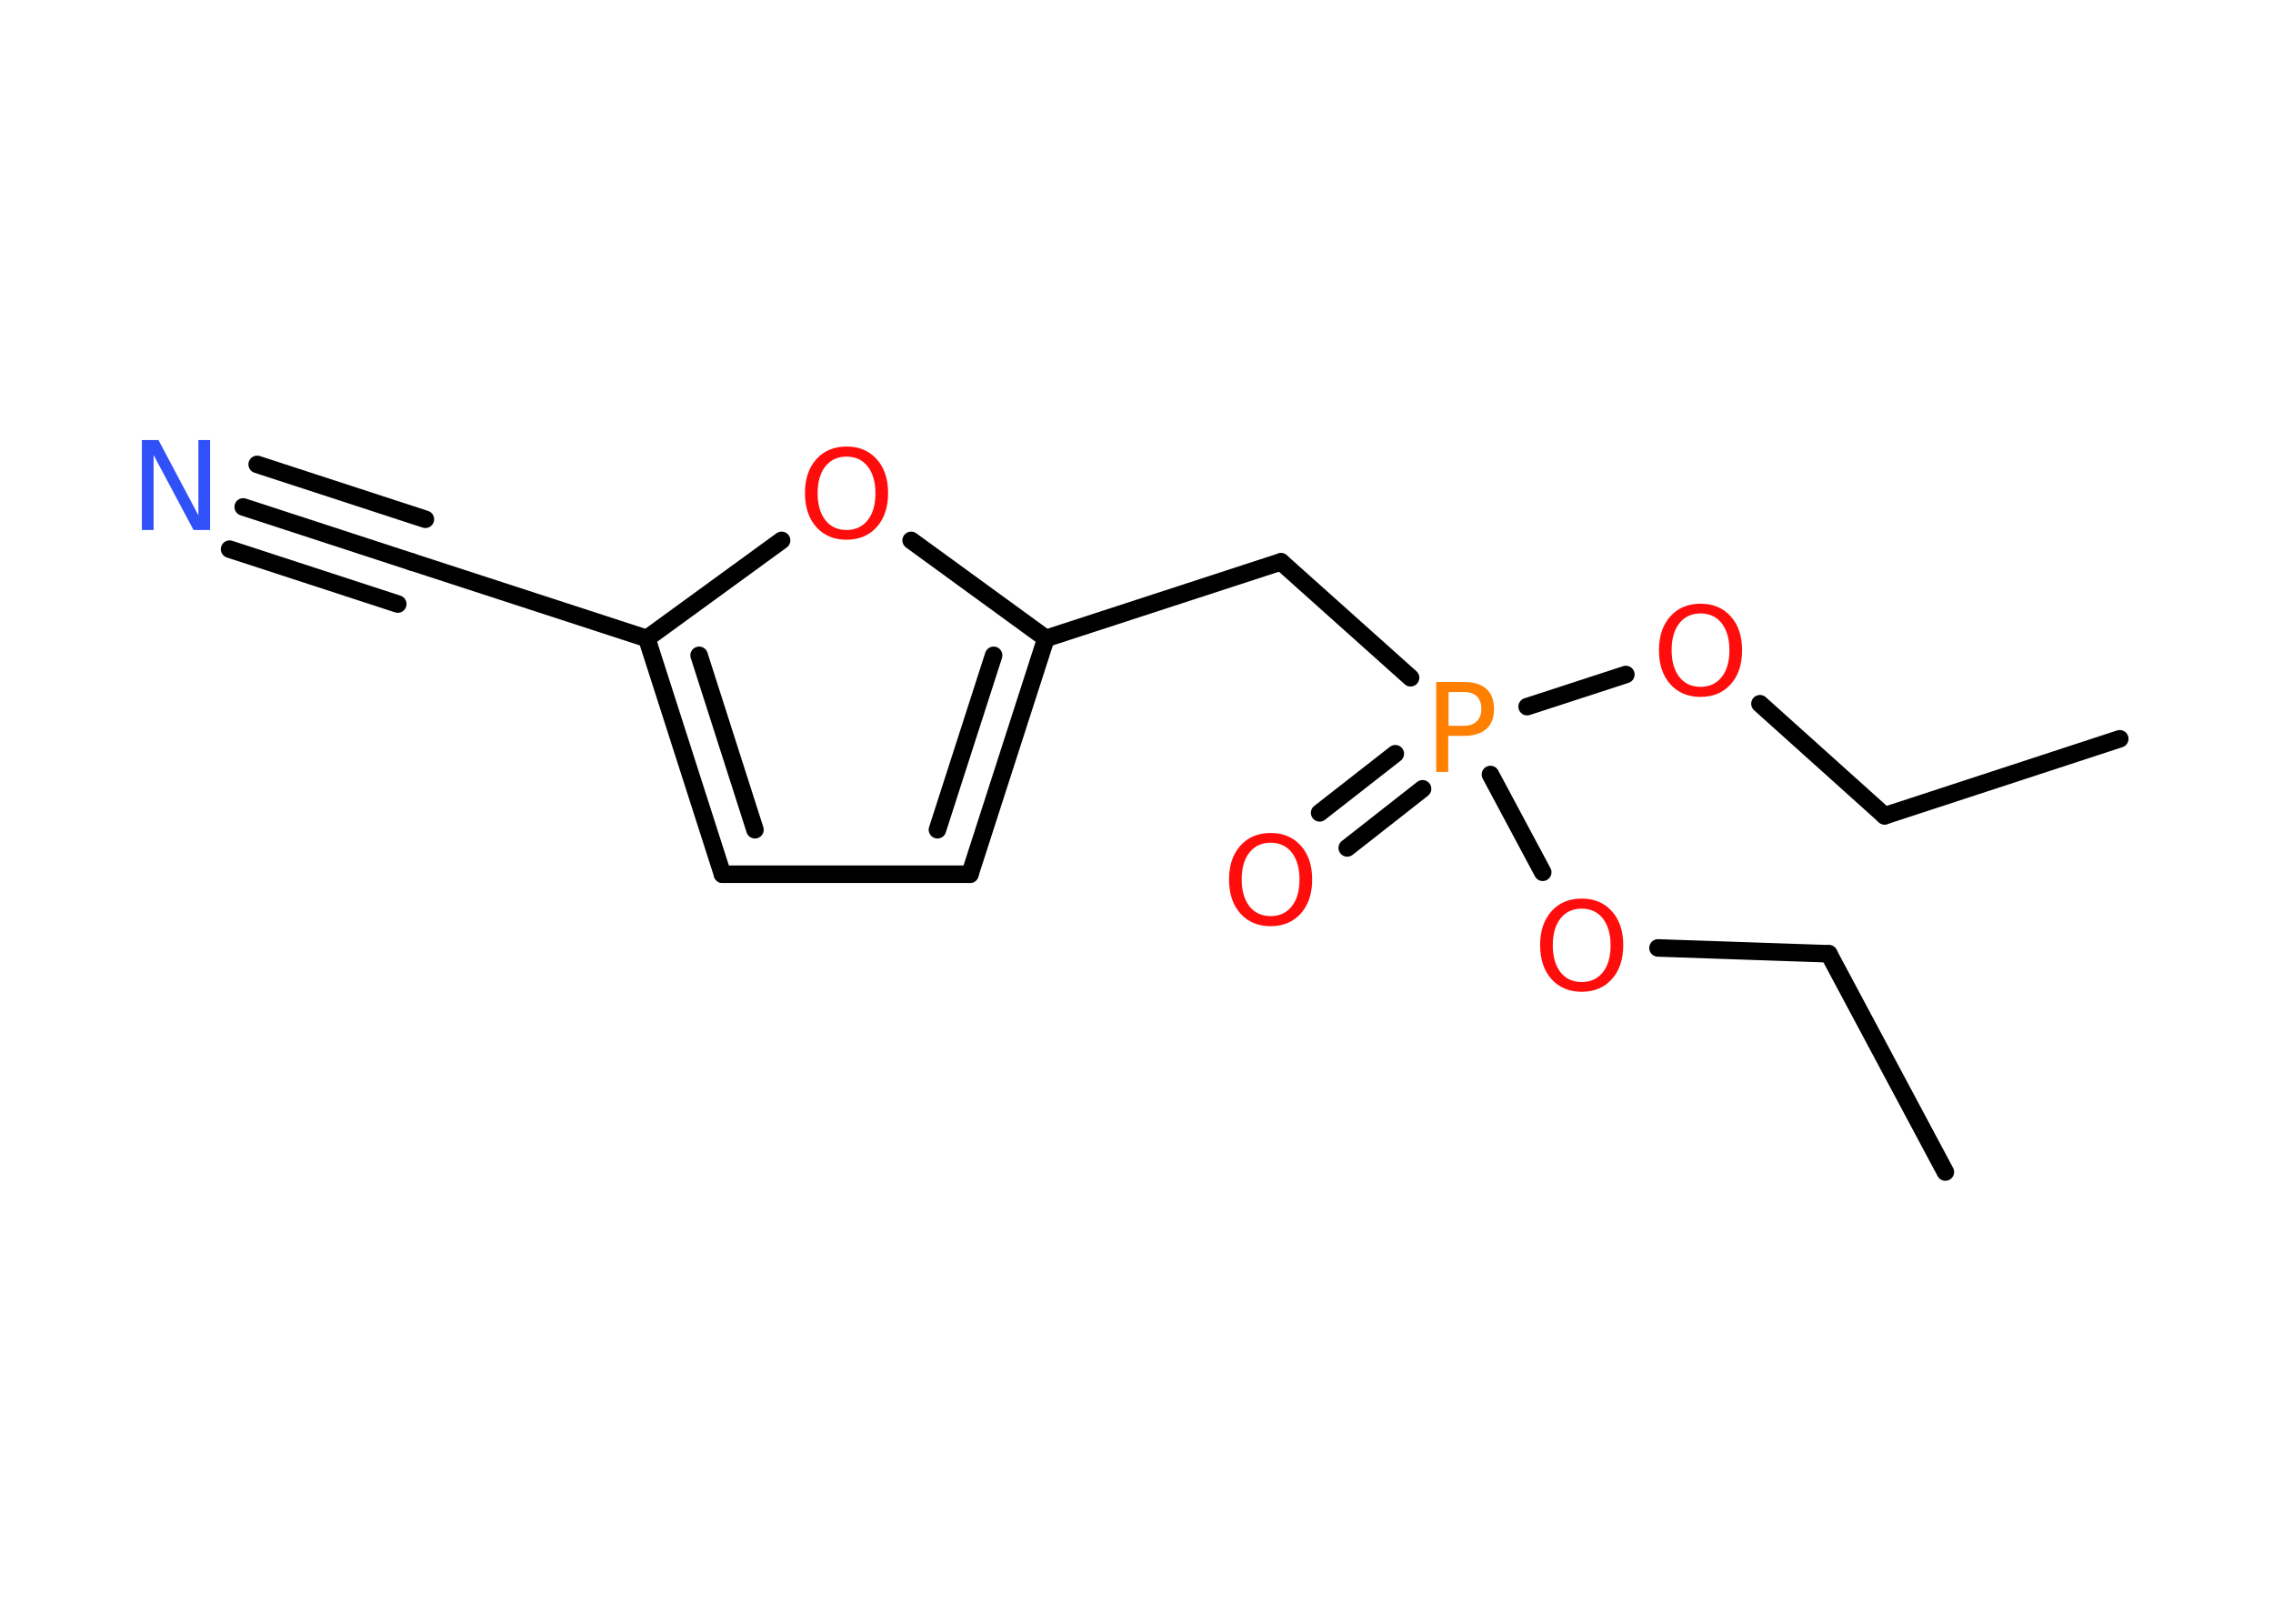 <?xml version='1.0' encoding='UTF-8'?>
<!DOCTYPE svg PUBLIC "-//W3C//DTD SVG 1.1//EN" "http://www.w3.org/Graphics/SVG/1.1/DTD/svg11.dtd">
<svg version='1.2' xmlns='http://www.w3.org/2000/svg' xmlns:xlink='http://www.w3.org/1999/xlink' width='70.0mm' height='50.0mm' viewBox='0 0 70.0 50.0'>
  <desc>Generated by the Chemistry Development Kit (http://github.com/cdk)</desc>
  <g stroke-linecap='round' stroke-linejoin='round' stroke='#000000' stroke-width='.54' fill='#FF0D0D'>
    <rect x='.0' y='.0' width='70.0' height='50.0' fill='#FFFFFF' stroke='none'/>
    <g id='mol1' class='mol'>
      <line id='mol1bnd1' class='bond' x1='65.28' y1='22.75' x2='58.04' y2='25.12'/>
      <line id='mol1bnd2' class='bond' x1='58.04' y1='25.12' x2='54.2' y2='21.67'/>
      <line id='mol1bnd3' class='bond' x1='50.07' y1='20.77' x2='47.03' y2='21.76'/>
      <g id='mol1bnd4' class='bond'>
        <line x1='43.81' y1='24.29' x2='41.49' y2='26.11'/>
        <line x1='42.97' y1='23.21' x2='40.64' y2='25.03'/>
      </g>
      <line id='mol1bnd5' class='bond' x1='43.44' y1='20.87' x2='39.45' y2='17.3'/>
      <line id='mol1bnd6' class='bond' x1='39.45' y1='17.3' x2='32.21' y2='19.66'/>
      <g id='mol1bnd7' class='bond'>
        <line x1='29.87' y1='26.92' x2='32.21' y2='19.66'/>
        <line x1='28.87' y1='25.55' x2='30.6' y2='20.18'/>
      </g>
      <line id='mol1bnd8' class='bond' x1='29.87' y1='26.92' x2='22.25' y2='26.92'/>
      <g id='mol1bnd9' class='bond'>
        <line x1='19.92' y1='19.66' x2='22.25' y2='26.92'/>
        <line x1='21.53' y1='20.18' x2='23.25' y2='25.55'/>
      </g>
      <line id='mol1bnd10' class='bond' x1='19.92' y1='19.66' x2='12.67' y2='17.3'/>
      <g id='mol1bnd11' class='bond'>
        <line x1='12.67' y1='17.3' x2='7.49' y2='15.61'/>
        <line x1='12.25' y1='18.6' x2='7.07' y2='16.91'/>
        <line x1='13.1' y1='15.99' x2='7.92' y2='14.3'/>
      </g>
      <line id='mol1bnd12' class='bond' x1='19.92' y1='19.66' x2='24.07' y2='16.64'/>
      <line id='mol1bnd13' class='bond' x1='32.21' y1='19.66' x2='28.06' y2='16.64'/>
      <line id='mol1bnd14' class='bond' x1='45.9' y1='23.85' x2='47.51' y2='26.86'/>
      <line id='mol1bnd15' class='bond' x1='51.06' y1='29.19' x2='56.32' y2='29.37'/>
      <line id='mol1bnd16' class='bond' x1='56.32' y1='29.37' x2='59.91' y2='36.09'/>
      <path id='mol1atm3' class='atom' d='M52.37 18.89q-.41 .0 -.65 .3q-.24 .3 -.24 .83q.0 .52 .24 .83q.24 .3 .65 .3q.41 .0 .65 -.3q.24 -.3 .24 -.83q.0 -.52 -.24 -.83q-.24 -.3 -.65 -.3zM52.37 18.59q.58 .0 .93 .39q.35 .39 .35 1.04q.0 .66 -.35 1.05q-.35 .39 -.93 .39q-.58 .0 -.93 -.39q-.35 -.39 -.35 -1.05q.0 -.65 .35 -1.04q.35 -.39 .93 -.39z' stroke='none'/>
      <path id='mol1atm4' class='atom' d='M44.61 21.31v1.04h.47q.26 .0 .4 -.14q.14 -.14 .14 -.38q.0 -.25 -.14 -.39q-.14 -.13 -.4 -.13h-.47zM44.23 21.0h.84q.47 .0 .7 .21q.24 .21 .24 .62q.0 .41 -.24 .62q-.24 .21 -.7 .21h-.47v1.11h-.37v-2.77z' stroke='none' fill='#FF8000'/>
      <path id='mol1atm5' class='atom' d='M39.13 25.95q-.41 .0 -.65 .3q-.24 .3 -.24 .83q.0 .52 .24 .83q.24 .3 .65 .3q.41 .0 .65 -.3q.24 -.3 .24 -.83q.0 -.52 -.24 -.83q-.24 -.3 -.65 -.3zM39.13 25.65q.58 .0 .93 .39q.35 .39 .35 1.04q.0 .66 -.35 1.05q-.35 .39 -.93 .39q-.58 .0 -.93 -.39q-.35 -.39 -.35 -1.05q.0 -.65 .35 -1.04q.35 -.39 .93 -.39z' stroke='none'/>
      <path id='mol1atm12' class='atom' d='M4.38 13.55h.5l1.23 2.32v-2.32h.36v2.77h-.51l-1.23 -2.31v2.31h-.36v-2.77z' stroke='none' fill='#3050F8'/>
      <path id='mol1atm13' class='atom' d='M26.07 14.06q-.41 .0 -.65 .3q-.24 .3 -.24 .83q.0 .52 .24 .83q.24 .3 .65 .3q.41 .0 .65 -.3q.24 -.3 .24 -.83q.0 -.52 -.24 -.83q-.24 -.3 -.65 -.3zM26.07 13.75q.58 .0 .93 .39q.35 .39 .35 1.04q.0 .66 -.35 1.05q-.35 .39 -.93 .39q-.58 .0 -.93 -.39q-.35 -.39 -.35 -1.05q.0 -.65 .35 -1.04q.35 -.39 .93 -.39z' stroke='none'/>
      <path id='mol1atm14' class='atom' d='M48.71 27.98q-.41 .0 -.65 .3q-.24 .3 -.24 .83q.0 .52 .24 .83q.24 .3 .65 .3q.41 .0 .65 -.3q.24 -.3 .24 -.83q.0 -.52 -.24 -.83q-.24 -.3 -.65 -.3zM48.71 27.67q.58 .0 .93 .39q.35 .39 .35 1.04q.0 .66 -.35 1.05q-.35 .39 -.93 .39q-.58 .0 -.93 -.39q-.35 -.39 -.35 -1.05q.0 -.65 .35 -1.04q.35 -.39 .93 -.39z' stroke='none'/>
    </g>
  </g>
</svg>
